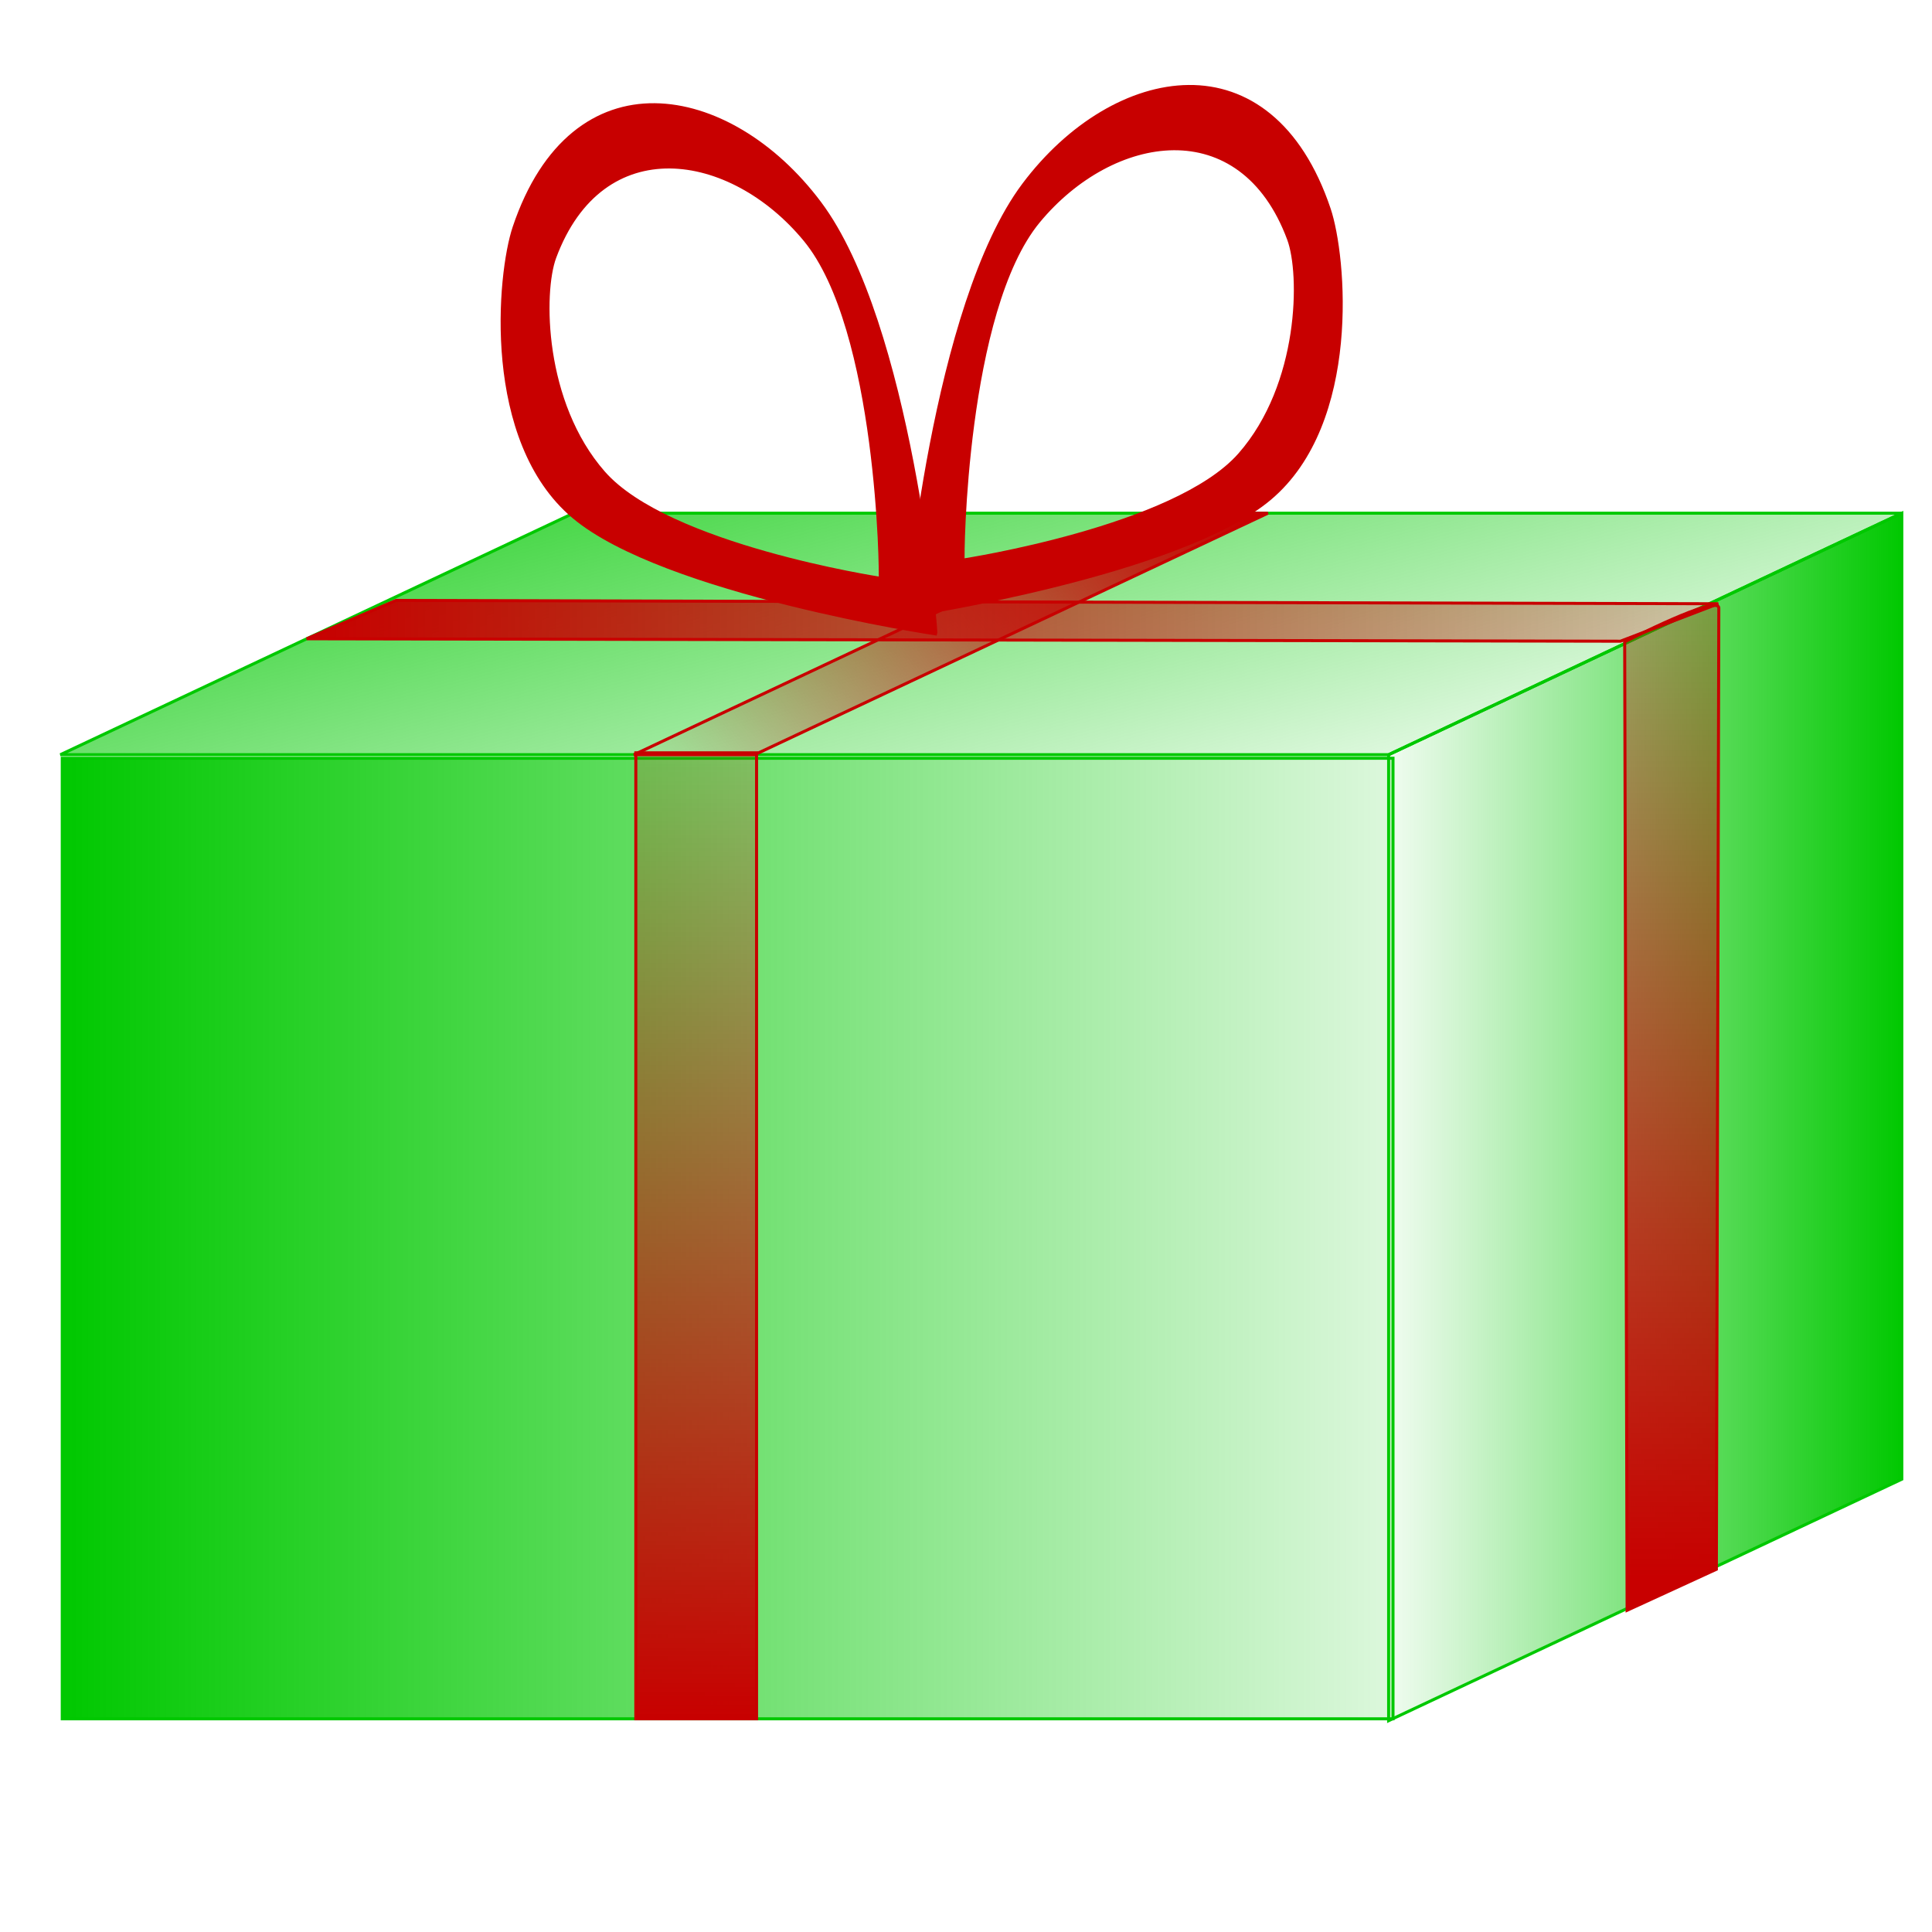 <?xml version="1.0" encoding="UTF-8" standalone="no"?>
<!-- Created with Inkscape (http://www.inkscape.org/) -->

<svg
   xmlns:dc="http://purl.org/dc/elements/1.1/"
   xmlns:cc="http://creativecommons.org/ns#"
   xmlns:rdf="http://www.w3.org/1999/02/22-rdf-syntax-ns#"
   xmlns:svg="http://www.w3.org/2000/svg"
   xmlns="http://www.w3.org/2000/svg"
   xmlns:xlink="http://www.w3.org/1999/xlink"
   xmlns:sodipodi="http://sodipodi.sourceforge.net/DTD/sodipodi-0.dtd"
   xmlns:inkscape="http://www.inkscape.org/namespaces/inkscape"
   width="64px"
   height="64px"
   id="svg2160"
   sodipodi:version="0.32"
   inkscape:version="0.48.0 r9654"
   sodipodi:docname="Birthdays.svg"
   inkscape:output_extension="org.inkscape.output.svg.inkscape"
   version="1.1"
   inkscape:export-filename="Birthdays.png"
   inkscape:export-xdpi="22.5"
   inkscape:export-ydpi="22.5">
  <defs
     id="defs2162">
    <linearGradient
       inkscape:collect="always"
       id="linearGradient12892">
      <stop
         style="stop-color:#c80000;stop-opacity:1;"
         offset="0"
         id="stop12894" />
      <stop
         style="stop-color:#c80000;stop-opacity:0;"
         offset="1"
         id="stop12896" />
    </linearGradient>
    <linearGradient
       inkscape:collect="always"
       id="linearGradient11915">
      <stop
         style="stop-color:#c80000;stop-opacity:1;"
         offset="0"
         id="stop11917" />
      <stop
         style="stop-color:#c80000;stop-opacity:0;"
         offset="1"
         id="stop11919" />
    </linearGradient>
    <linearGradient
       inkscape:collect="always"
       id="linearGradient10933">
      <stop
         style="stop-color:#c80000;stop-opacity:1;"
         offset="0"
         id="stop10935" />
      <stop
         style="stop-color:#c80000;stop-opacity:0;"
         offset="1"
         id="stop10937" />
    </linearGradient>
    <linearGradient
       inkscape:collect="always"
       id="linearGradient9954">
      <stop
         style="stop-color:#c80000;stop-opacity:1;"
         offset="0"
         id="stop9956" />
      <stop
         style="stop-color:#c80000;stop-opacity:0;"
         offset="1"
         id="stop9958" />
    </linearGradient>
    <linearGradient
       inkscape:collect="always"
       id="linearGradient7027">
      <stop
         style="stop-color:#00c800;stop-opacity:1;"
         offset="0"
         id="stop7029" />
      <stop
         style="stop-color:#00c800;stop-opacity:0;"
         offset="1"
         id="stop7031" />
    </linearGradient>
    <linearGradient
       id="linearGradient3141">
      <stop
         style="stop-color:#00c800;stop-opacity:1;"
         offset="0"
         id="stop3143" />
      <stop
         style="stop-color:#00c800;stop-opacity:0;"
         offset="1"
         id="stop3145" />
    </linearGradient>
    <linearGradient
       inkscape:collect="always"
       xlink:href="#linearGradient3141"
       id="linearGradient3147"
       x1="4.938"
       y1="39.91"
       x2="56.042"
       y2="39.91"
       gradientUnits="userSpaceOnUse"
       gradientTransform="translate(-2.938,1.118)" />
    <linearGradient
       inkscape:collect="always"
       xlink:href="#linearGradient7027"
       id="linearGradient7037"
       x1="63.062"
       y1="33.952"
       x2="44.975"
       y2="33.952"
       gradientUnits="userSpaceOnUse" />
    <linearGradient
       inkscape:collect="always"
       xlink:href="#linearGradient3141"
       id="linearGradient7041"
       gradientUnits="userSpaceOnUse"
       gradientTransform="translate(-2.938,1.118)"
       x1="33.008"
       y1="5.233"
       x2="39.601"
       y2="29.935" />
    <linearGradient
       inkscape:collect="always"
       xlink:href="#linearGradient9954"
       id="linearGradient9960"
       x1="-8.938"
       y1="47"
       x2="-8.938"
       y2="9.466"
       gradientUnits="userSpaceOnUse"
       gradientTransform="translate(32,10)" />
    <linearGradient
       inkscape:collect="always"
       xlink:href="#linearGradient10933"
       id="linearGradient10939"
       x1="39.063"
       y1="14.183"
       x2="21.852"
       y2="26.534"
       gradientUnits="userSpaceOnUse" />
    <linearGradient
       inkscape:collect="always"
       xlink:href="#linearGradient11915"
       id="linearGradient11921"
       x1="10.098"
       y1="20.565"
       x2="68.13"
       y2="20.565"
       gradientUnits="userSpaceOnUse" />
    <linearGradient
       inkscape:collect="always"
       xlink:href="#linearGradient12892"
       id="linearGradient12898"
       x1="55.379"
       y1="52.256"
       x2="55.379"
       y2="7.906"
       gradientUnits="userSpaceOnUse" />
  </defs>
  <sodipodi:namedview
     id="base"
     pagecolor="#ffffff"
     bordercolor="#666666"
     borderopacity="1.0"
     inkscape:pageopacity="0.0"
     inkscape:pageshadow="2"
     inkscape:zoom="12.46875"
     inkscape:cx="32"
     inkscape:cy="32"
     inkscape:current-layer="layer1"
     showgrid="true"
     inkscape:document-units="px"
     inkscape:grid-bbox="true"
     showguides="false"
     inkscape:window-width="1280"
     inkscape:window-height="1006"
     inkscape:window-x="0"
     inkscape:window-y="0"
     inkscape:window-maximized="0" />
  <g
     id="layer1"
     inkscape:label="Layer 1"
     inkscape:groupmode="layer">
    <rect
       style="opacity:1;color:#000000;fill:url(#linearGradient3147);fill-opacity:1;fill-rule:nonzero;stroke:#00c800;stroke-width:0.1;stroke-linecap:butt;stroke-linejoin:miter;marker:none;marker-start:none;marker-mid:none;marker-end:none;stroke-miterlimit:4;stroke-dasharray:none;stroke-dashoffset:0;stroke-opacity:1;visibility:visible;display:inline;overflow:visible;enable-background:accumulate"
       id="rect2168"
       width="44.083"
       height="31.82"
       x="2.062"
       y="25.118" />
    <path
       style="fill:url(#linearGradient7037);fill-rule:evenodd;stroke:#00c800;stroke-width:0.1;stroke-linecap:butt;stroke-linejoin:miter;stroke-opacity:1;fill-opacity:1.0;stroke-miterlimit:4;stroke-dasharray:none"
       d="M 46,25 L 63,17 L 63,49 L 46,57 L 46,25 z "
       id="path3149" />
    <path
       style="fill:url(#linearGradient7041);fill-rule:nonzero;stroke:#00c800;stroke-width:0.1;stroke-linecap:butt;stroke-linejoin:miter;stroke-opacity:1;opacity:1;color:#000000;fill-opacity:1;marker:none;marker-start:none;marker-mid:none;marker-end:none;stroke-miterlimit:4;stroke-dasharray:none;stroke-dashoffset:0;visibility:visible;display:inline;overflow:visible;enable-background:accumulate"
       d="M 63,17 L 19,17 L 2,25 L 46,25 L 63,17 z "
       id="path7039" />
    <path
       style="opacity:1;color:#000000;fill:url(#linearGradient9960);fill-opacity:1;fill-rule:nonzero;stroke:#c80000;stroke-width:0.1;stroke-linecap:butt;stroke-linejoin:miter;marker:none;marker-start:none;marker-mid:none;marker-end:none;stroke-miterlimit:4;stroke-dasharray:none;stroke-dashoffset:0;stroke-opacity:1;visibility:visible;display:inline;overflow:visible;enable-background:accumulate"
       d="M 21.062,56.938 C 21.062,56.479 21.062,24.938 21.062,24.938 L 25.062,24.938 L 25.062,56.938 L 21.062,56.938 z "
       id="path7043"
       sodipodi:nodetypes="ccccc" />
    <path
       style="opacity:1;color:#000000;fill:url(#linearGradient10939);fill-opacity:1.0;fill-rule:nonzero;stroke:#c80000;stroke-width:0.1;stroke-linecap:butt;stroke-linejoin:miter;marker:none;marker-start:none;marker-mid:none;marker-end:none;stroke-miterlimit:4;stroke-dasharray:none;stroke-dashoffset:0;stroke-opacity:1;visibility:visible;display:inline;overflow:visible;enable-background:accumulate"
       d="M 25,25 L 42,17 L 38,17 L 21,25 L 25,25 z "
       id="path9962" />
    <path
       style="opacity:1;color:#000000;fill:url(#linearGradient12898);fill-opacity:1.0;fill-rule:nonzero;stroke:#c80000;stroke-width:0.1;stroke-linecap:butt;stroke-linejoin:miter;marker:none;marker-start:none;marker-mid:none;marker-end:none;stroke-miterlimit:4;stroke-dasharray:none;stroke-dashoffset:0;stroke-opacity:1;visibility:visible;display:inline;overflow:visible;enable-background:accumulate"
       d="M 53.9,53.343 L 53.82,21.263 C 53.82,21.263 56.938,19.656 56.938,20.145 C 56.938,20.634 56.857,51.984 56.857,51.984 L 53.9,53.343 z "
       id="path10941"
       sodipodi:nodetypes="ccscc" />
    <path
       style="opacity:1;color:#000000;fill:url(#linearGradient11921);fill-opacity:1.0;fill-rule:nonzero;stroke:#c80000;stroke-width:0.1;stroke-linecap:butt;stroke-linejoin:miter;marker:none;marker-start:none;marker-mid:none;marker-end:none;stroke-miterlimit:4;stroke-dasharray:none;stroke-dashoffset:0;stroke-opacity:1;visibility:visible;display:inline;overflow:visible;enable-background:accumulate"
       d="M 53.679,21.241 L 10.16,21.16 L 13.118,19.89 L 56.92,20 L 53.679,21.241 z "
       id="path10944"
       sodipodi:nodetypes="ccccc" />
    <path
       style="opacity:1;color:#000000;fill:#c80000;fill-opacity:1;fill-rule:evenodd;stroke:#c80000;stroke-width:0.1;stroke-linecap:butt;stroke-linejoin:miter;marker:none;marker-start:none;marker-mid:none;marker-end:none;stroke-miterlimit:4;stroke-dasharray:none;stroke-dashoffset:0;stroke-opacity:1;visibility:visible;display:inline;overflow:visible;enable-background:accumulate"
       d="M 21.688 3.469 C 19.773 3.451 17.995 4.663 17.031 7.531 C 16.51 9.083 16 14.604 19 17.125 C 22 19.646 31 21 31 21 C 31.038 20.932 30.156 10.719 27.156 6.719 C 25.656 4.719 23.602 3.487 21.688 3.469 z M 22.188 5.531 C 23.753 5.544 25.43 6.456 26.656 7.938 C 29.109 10.901 29.187 19.106 29.156 19.156 C 29.156 19.156 22.132 18.086 20 15.656 C 17.966 13.339 17.949 9.681 18.375 8.531 C 19.163 6.406 20.622 5.518 22.188 5.531 z "
       id="path12924" />
    <path
       id="path14882"
       d="M 39.376,2.865 C 41.291,2.847 43.069,4.059 44.032,6.927 C 44.554,8.479 45.064,14 42.064,16.521 C 39.064,19.042 30.064,20.396 30.064,20.396 C 30.026,20.328 30.907,10.115 33.907,6.115 C 35.407,4.115 37.461,2.882 39.376,2.865 z M 38.876,4.927 C 37.311,4.94 35.634,5.851 34.407,7.333 C 31.955,10.297 31.877,18.502 31.907,18.552 C 31.907,18.552 38.932,17.482 41.064,15.052 C 43.097,12.735 43.115,9.077 42.689,7.927 C 41.901,5.802 40.442,4.914 38.876,4.927 z "
       style="opacity:1;color:#000000;fill:#c80000;fill-opacity:1;fill-rule:evenodd;stroke:#c80000;stroke-width:0.1;stroke-linecap:butt;stroke-linejoin:miter;marker:none;marker-start:none;marker-mid:none;marker-end:none;stroke-miterlimit:4;stroke-dasharray:none;stroke-dashoffset:0;stroke-opacity:1;visibility:visible;display:inline;overflow:visible;enable-background:accumulate" />
  </g>
</svg>
